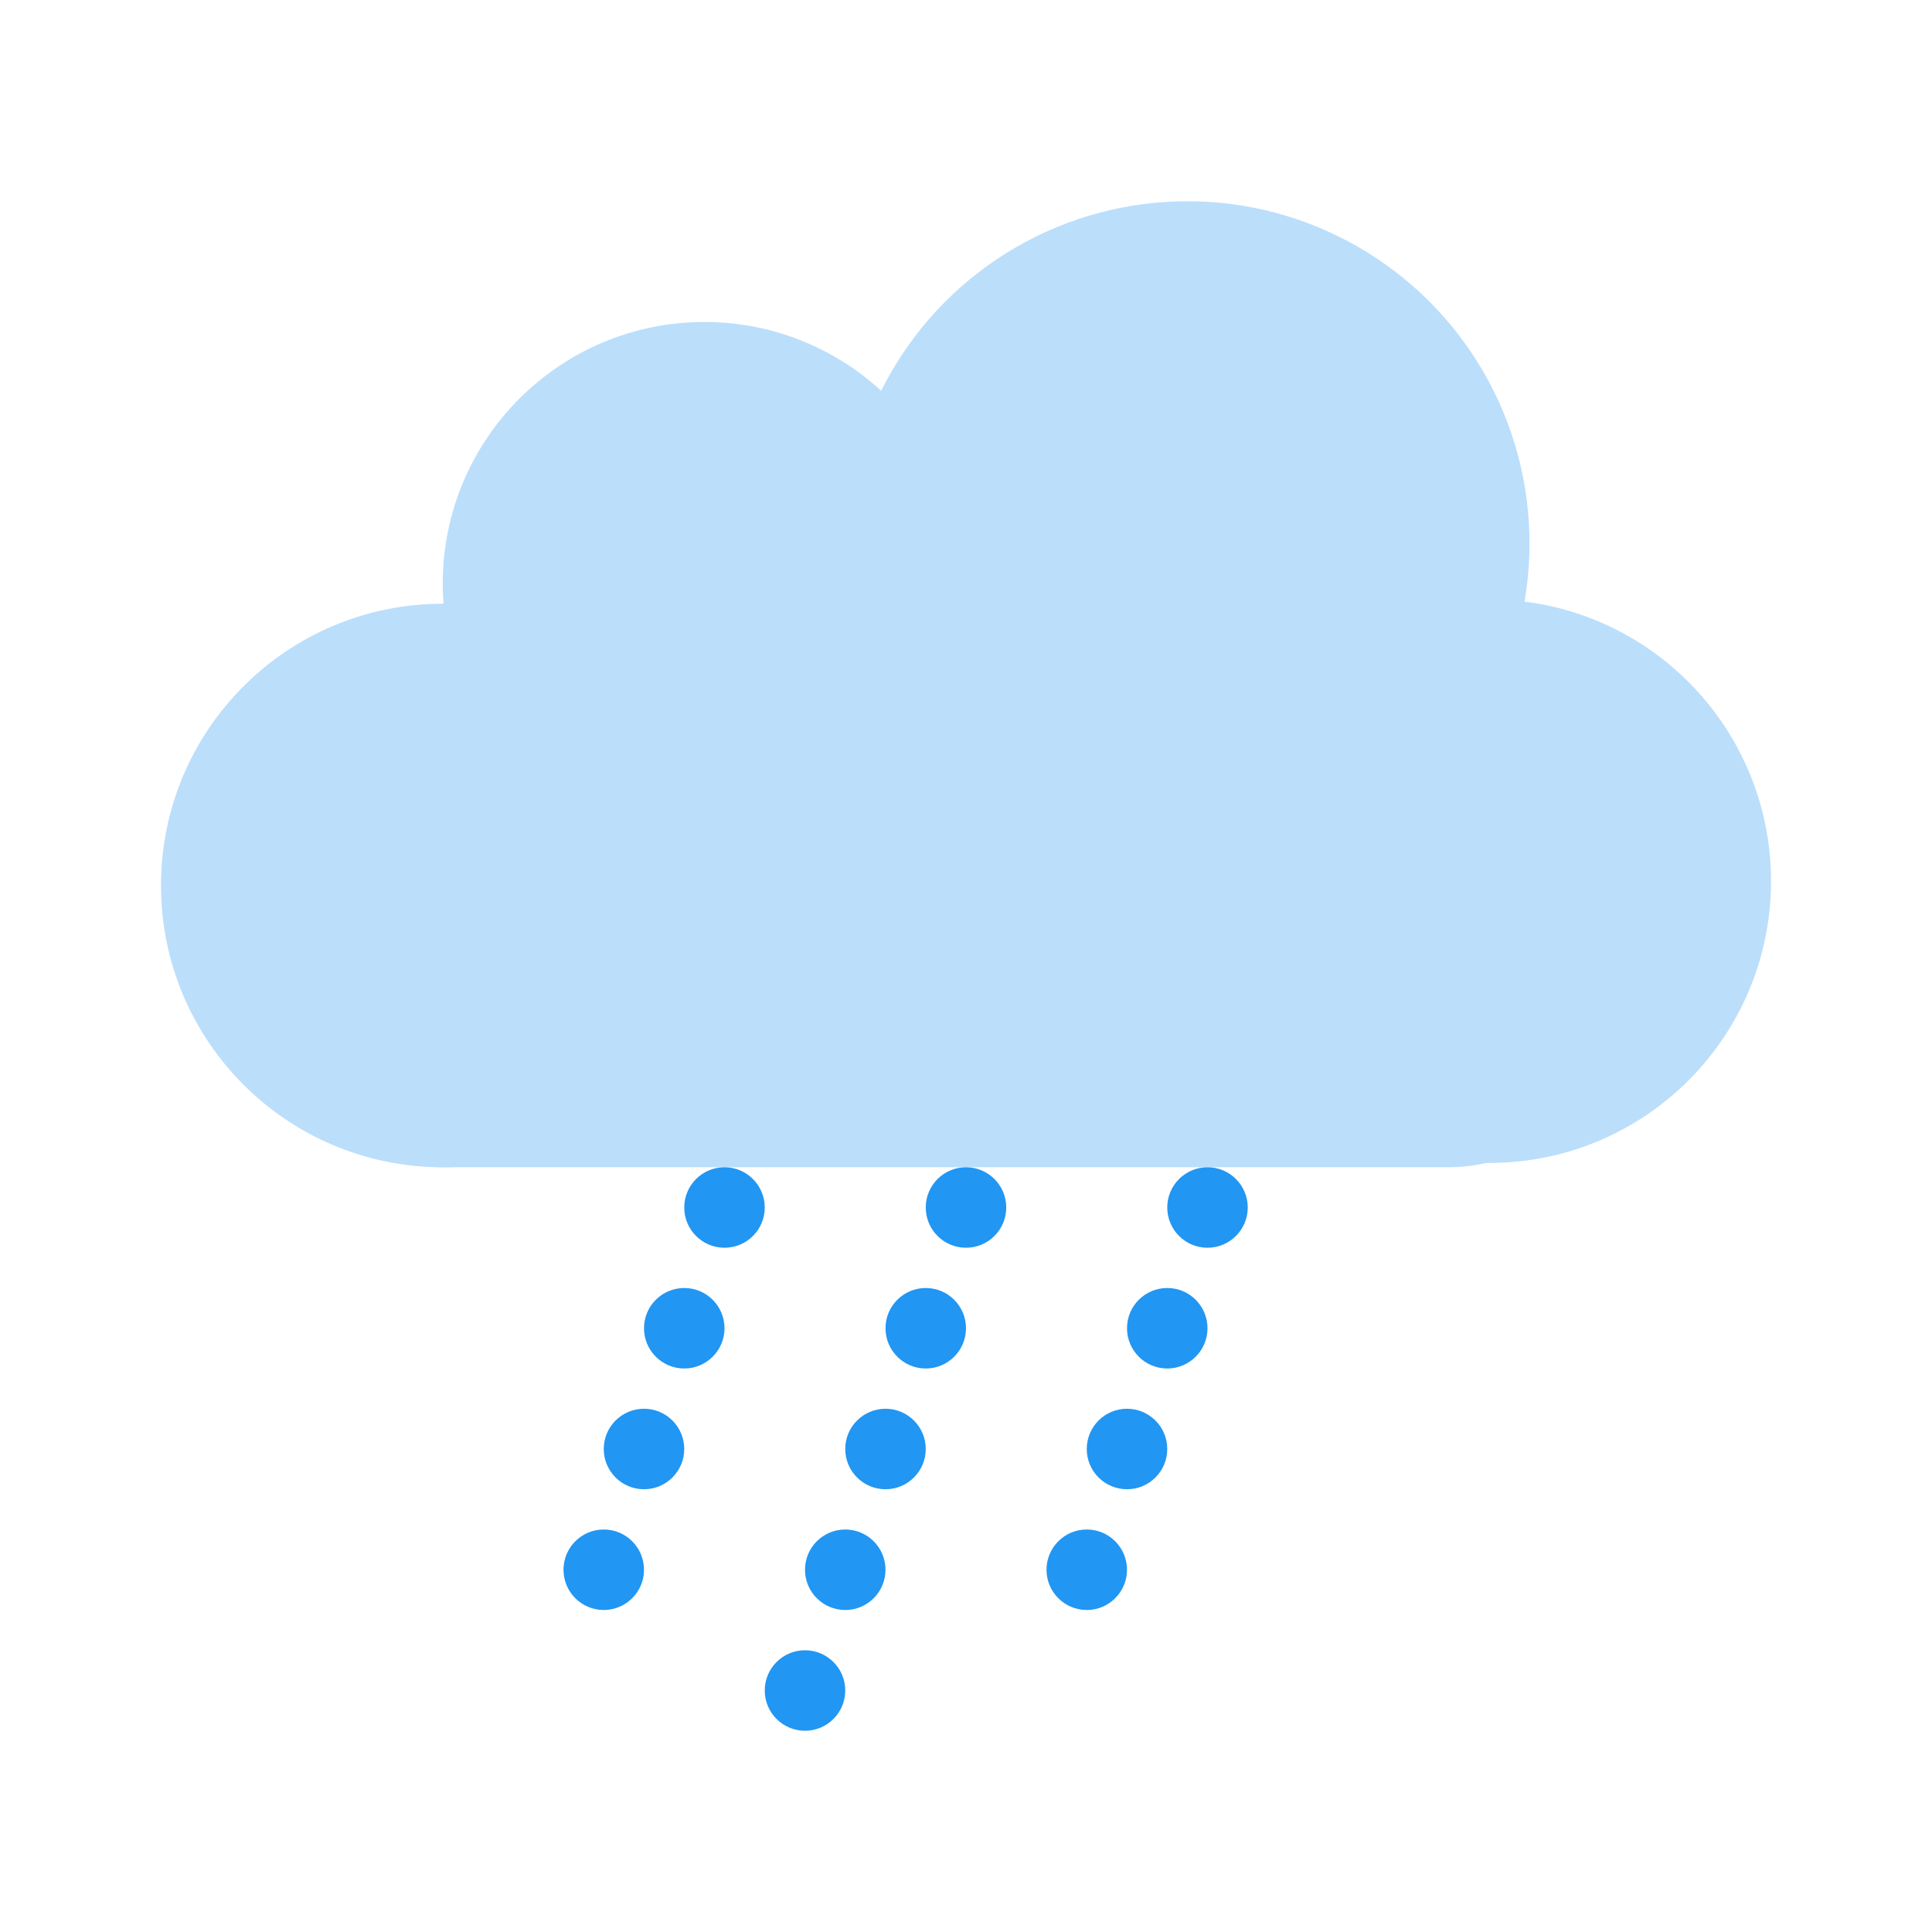 <?xml version="1.0" encoding="utf-8"?>
<!-- Generator: Adobe Illustrator 15.0.0, SVG Export Plug-In . SVG Version: 6.00 Build 0)  -->
<!DOCTYPE svg PUBLIC "-//W3C//DTD SVG 1.1//EN" "http://www.w3.org/Graphics/SVG/1.1/DTD/svg11.dtd">
<svg version="1.1"  xmlns="http://www.w3.org/2000/svg" xmlns:xlink="http://www.w3.org/1999/xlink" x="0px" y="0px"
	 width="48px" height="48px" viewBox="0 0 48 48" enable-background="new 0 0 48 48" xml:space="preserve">
<g>
	<circle fill="#BBDEFB" cx="29.5" cy="13.5" r="8.5"/>
	<circle fill="#BBDEFB" cx="37" cy="21.893" r="7"/>
	<circle fill="#BBDEFB" cx="11" cy="22" r="7"/>
	<circle fill="#BBDEFB" cx="17.5" cy="14.5" r="6.5"/>
	<circle fill="#BBDEFB" cx="25" cy="19.893" r="7"/>
	<path fill="#BBDEFB" d="M7,25c0,2.209,1.791,4,4,4h25c2.209,0,4-1.791,4-4v-1c0-2.209-1.791-4-4-4H11c-2.209,0-4,1.791-4,4V25z"/>
</g>
<g>
	<circle fill="#2196F3" cx="24" cy="30" r="1"/>
	<circle fill="#2196F3" cx="23" cy="33" r="1"/>
	<circle fill="#2196F3" cx="22" cy="36" r="1"/>
	<circle fill="#2196F3" cx="21" cy="39" r="1"/>
	<circle fill="#2196F3" cx="20" cy="42" r="1"/>
	<circle fill="#2196F3" cx="17" cy="33" r="1"/>
	<circle fill="#2196F3" cx="16" cy="36" r="1"/>
	<circle fill="#2196F3" cx="15" cy="39" r="1"/>
	<circle fill="#2196F3" cx="18" cy="30" r="1"/>
	<circle fill="#2196F3" cx="29" cy="33" r="1"/>
	<circle fill="#2196F3" cx="28" cy="36" r="1"/>
	<circle fill="#2196F3" cx="27" cy="39" r="1"/>
	<circle fill="#2196F3" cx="30" cy="30" r="1"/>
</g>
</svg>
